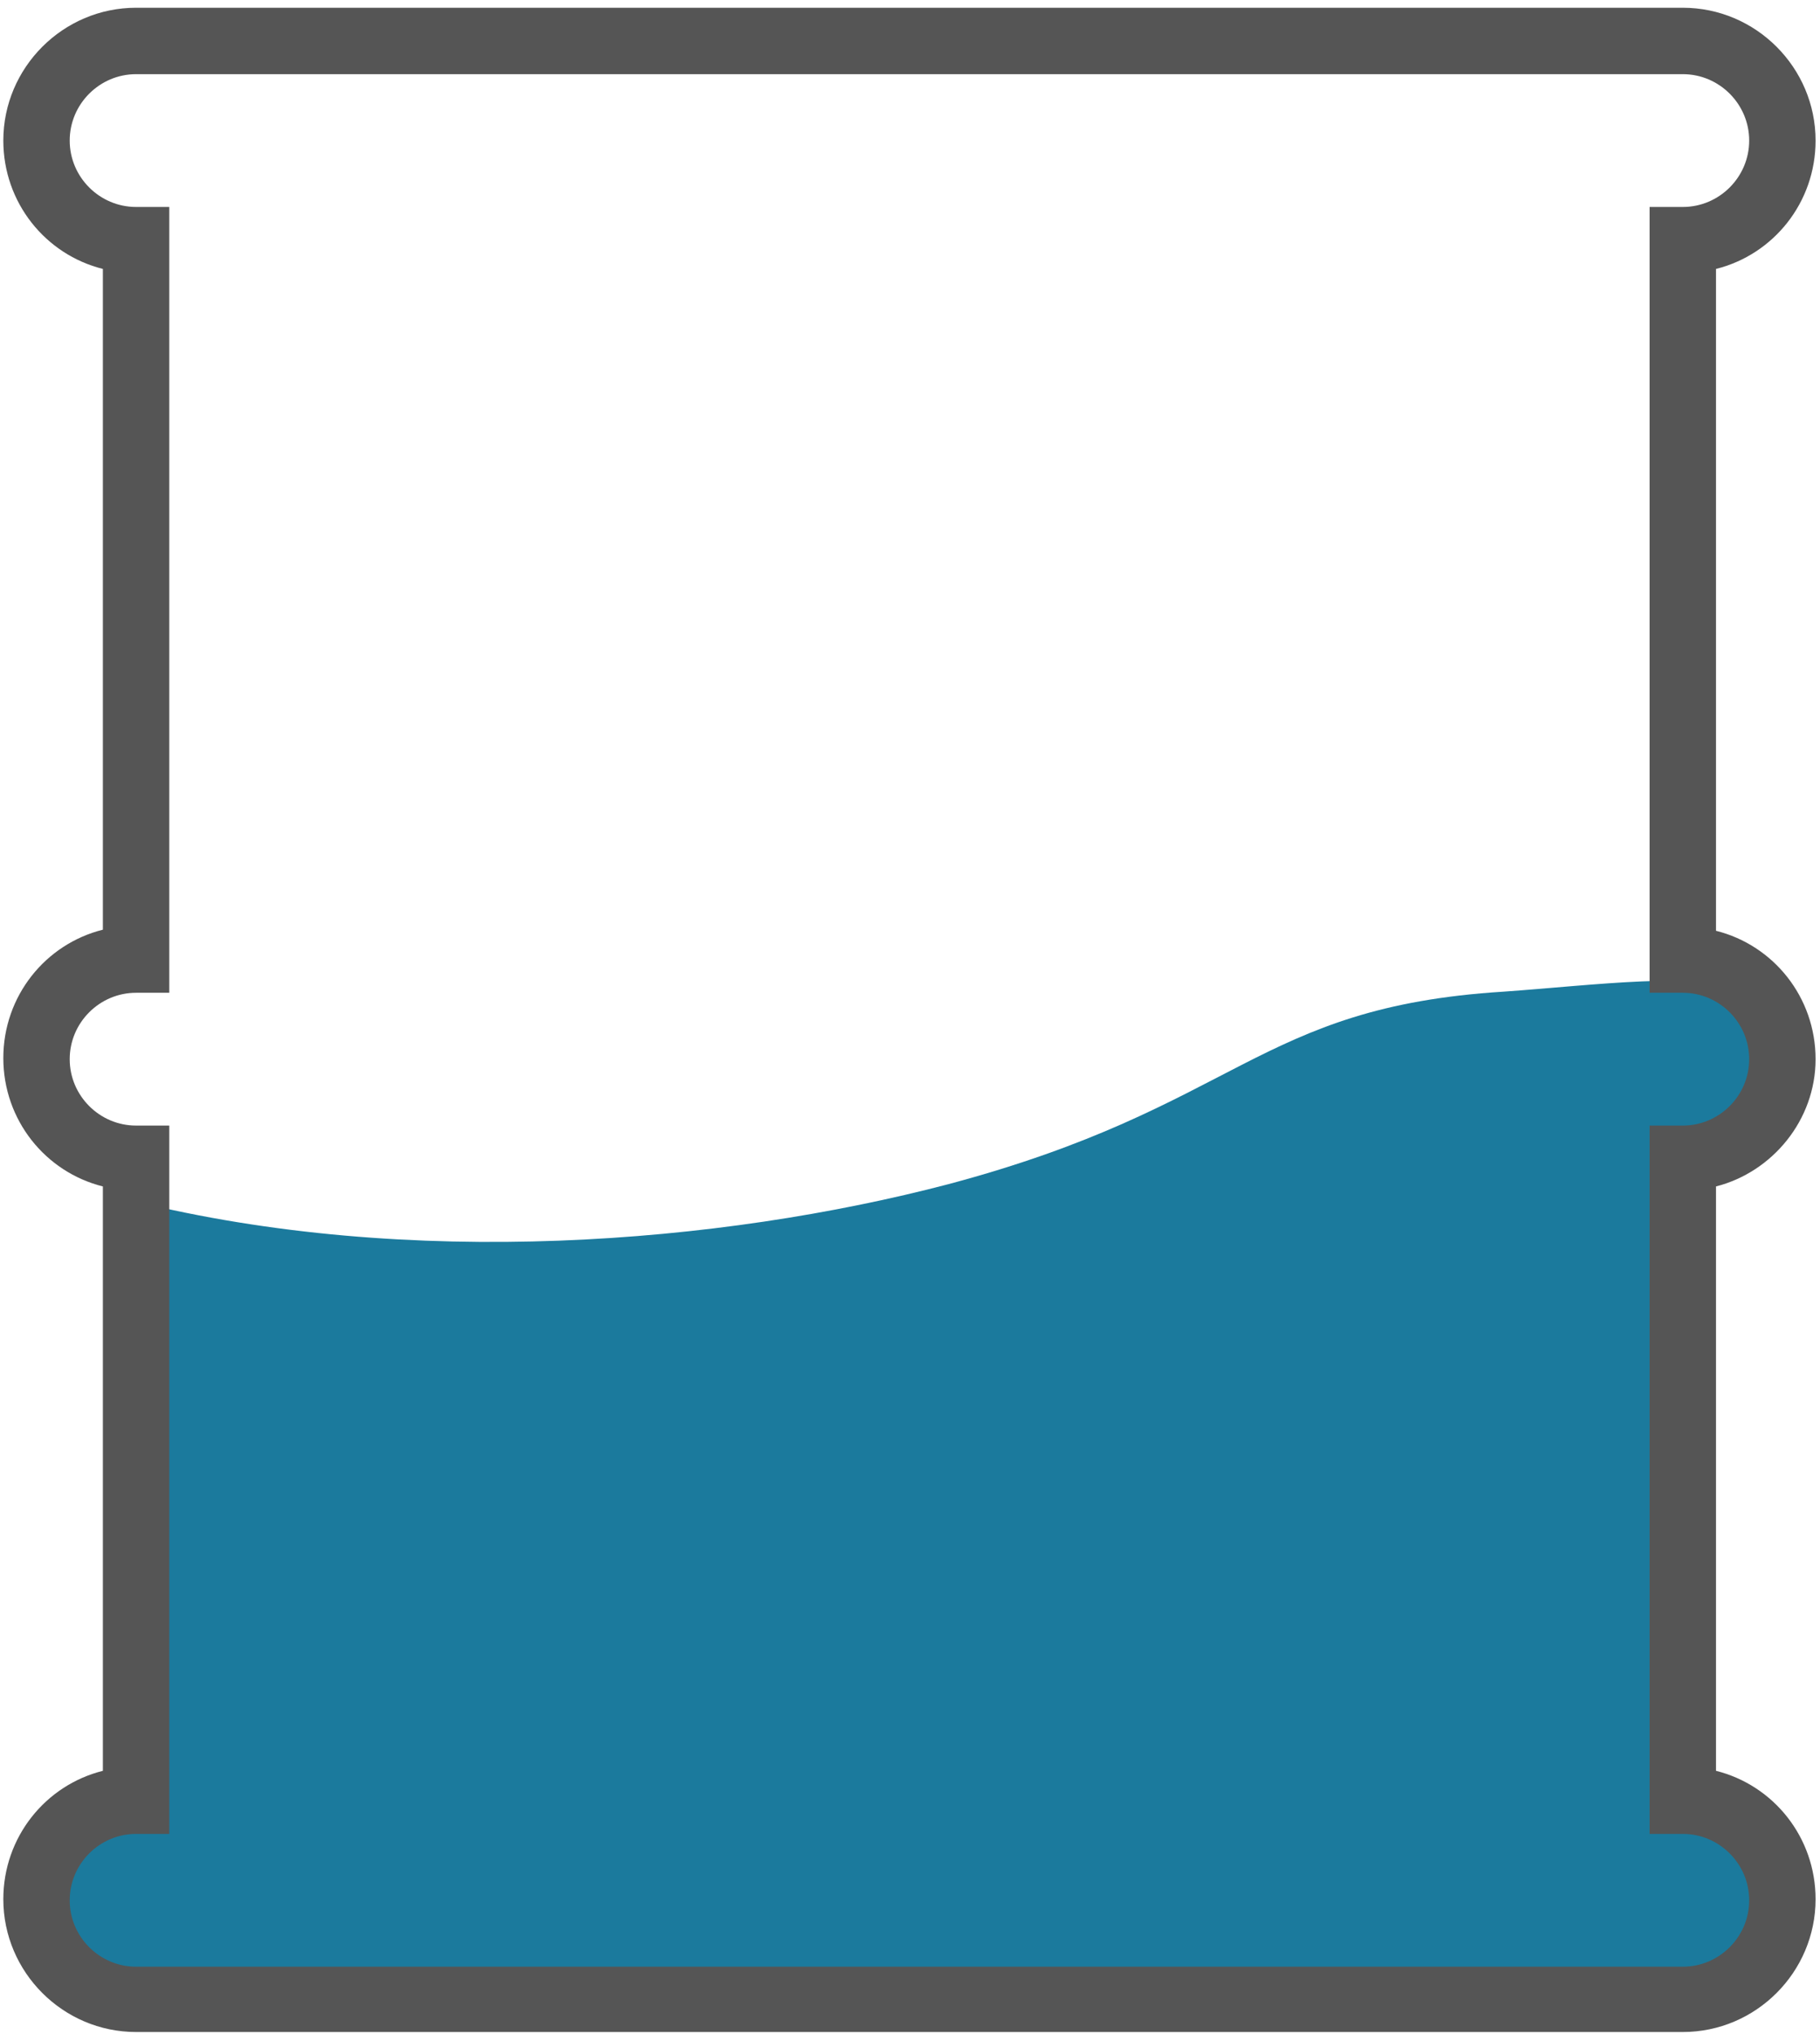<svg id="loading-barrel-static" xmlns="http://www.w3.org/2000/svg" x="0px" y="0px" viewBox="0 0 164.5 183.8">
  <style type="text/css"> .water{fill:#1b7a9d;} .lines{fill:#555555;}</style>
  <path class="water" d="M3.2,171.8c0,4.9,4.2,9.2,9.2,9.2h70h70h3.6v-1.3c3-1.5,5-4.5,5-8s-4-6.5-7-8v-60c3-1.5,7.2-4.5,7.2-8 c0-1.6-0.3-5-1-6.3c-7.6-1.6-15.8-0.4-24.3,0.2C113.5,91,112,100,85.7,107c-20.6,5.4-48.7,7.7-73.7,1.5v54.1 C7,162.7,3.2,166.9,3.2,171.8z"/>
  <path class="lines" d="M164.1,95.7c0-5.6-3.8-10.3-9-11.6V24.3c5.2-1.3,9-6,9-11.6c0-6.6-5.4-12-12-12H12.3c-6.6,0-12,5.4-12,12 c0,5.6,3.8,10.3,9,11.6V84c-5.2,1.3-9,6-9,11.6s3.8,10.3,9,11.6V160c-5.2,1.3-9,6-9,11.6c0,6.6,5.4,12,12,12h139.8 c6.6,0,12-5.4,12-12c0-5.6-3.8-10.3-9-11.6v-52.8C160.2,105.9,164.1,101.2,164.1,95.7z M12.3,177.7c-3.3,0-6-2.7-6-6s2.7-6,6-6h3 v-64h-3c-3.3,0-6-2.7-6-6s2.7-6,6-6h3v-71h-3c-3.3,0-6-2.7-6-6s2.7-6,6-6h139.8c3.3,0,6,2.7,6,6s-2.7,6-6,6h-3v71h3c3.3,0,6,2.7,6,6 s-2.7,6-6,6h-3v64h3c3.3,0,6,2.7,6,6s-2.7,6-6,6H12.3z"/>
</svg>
